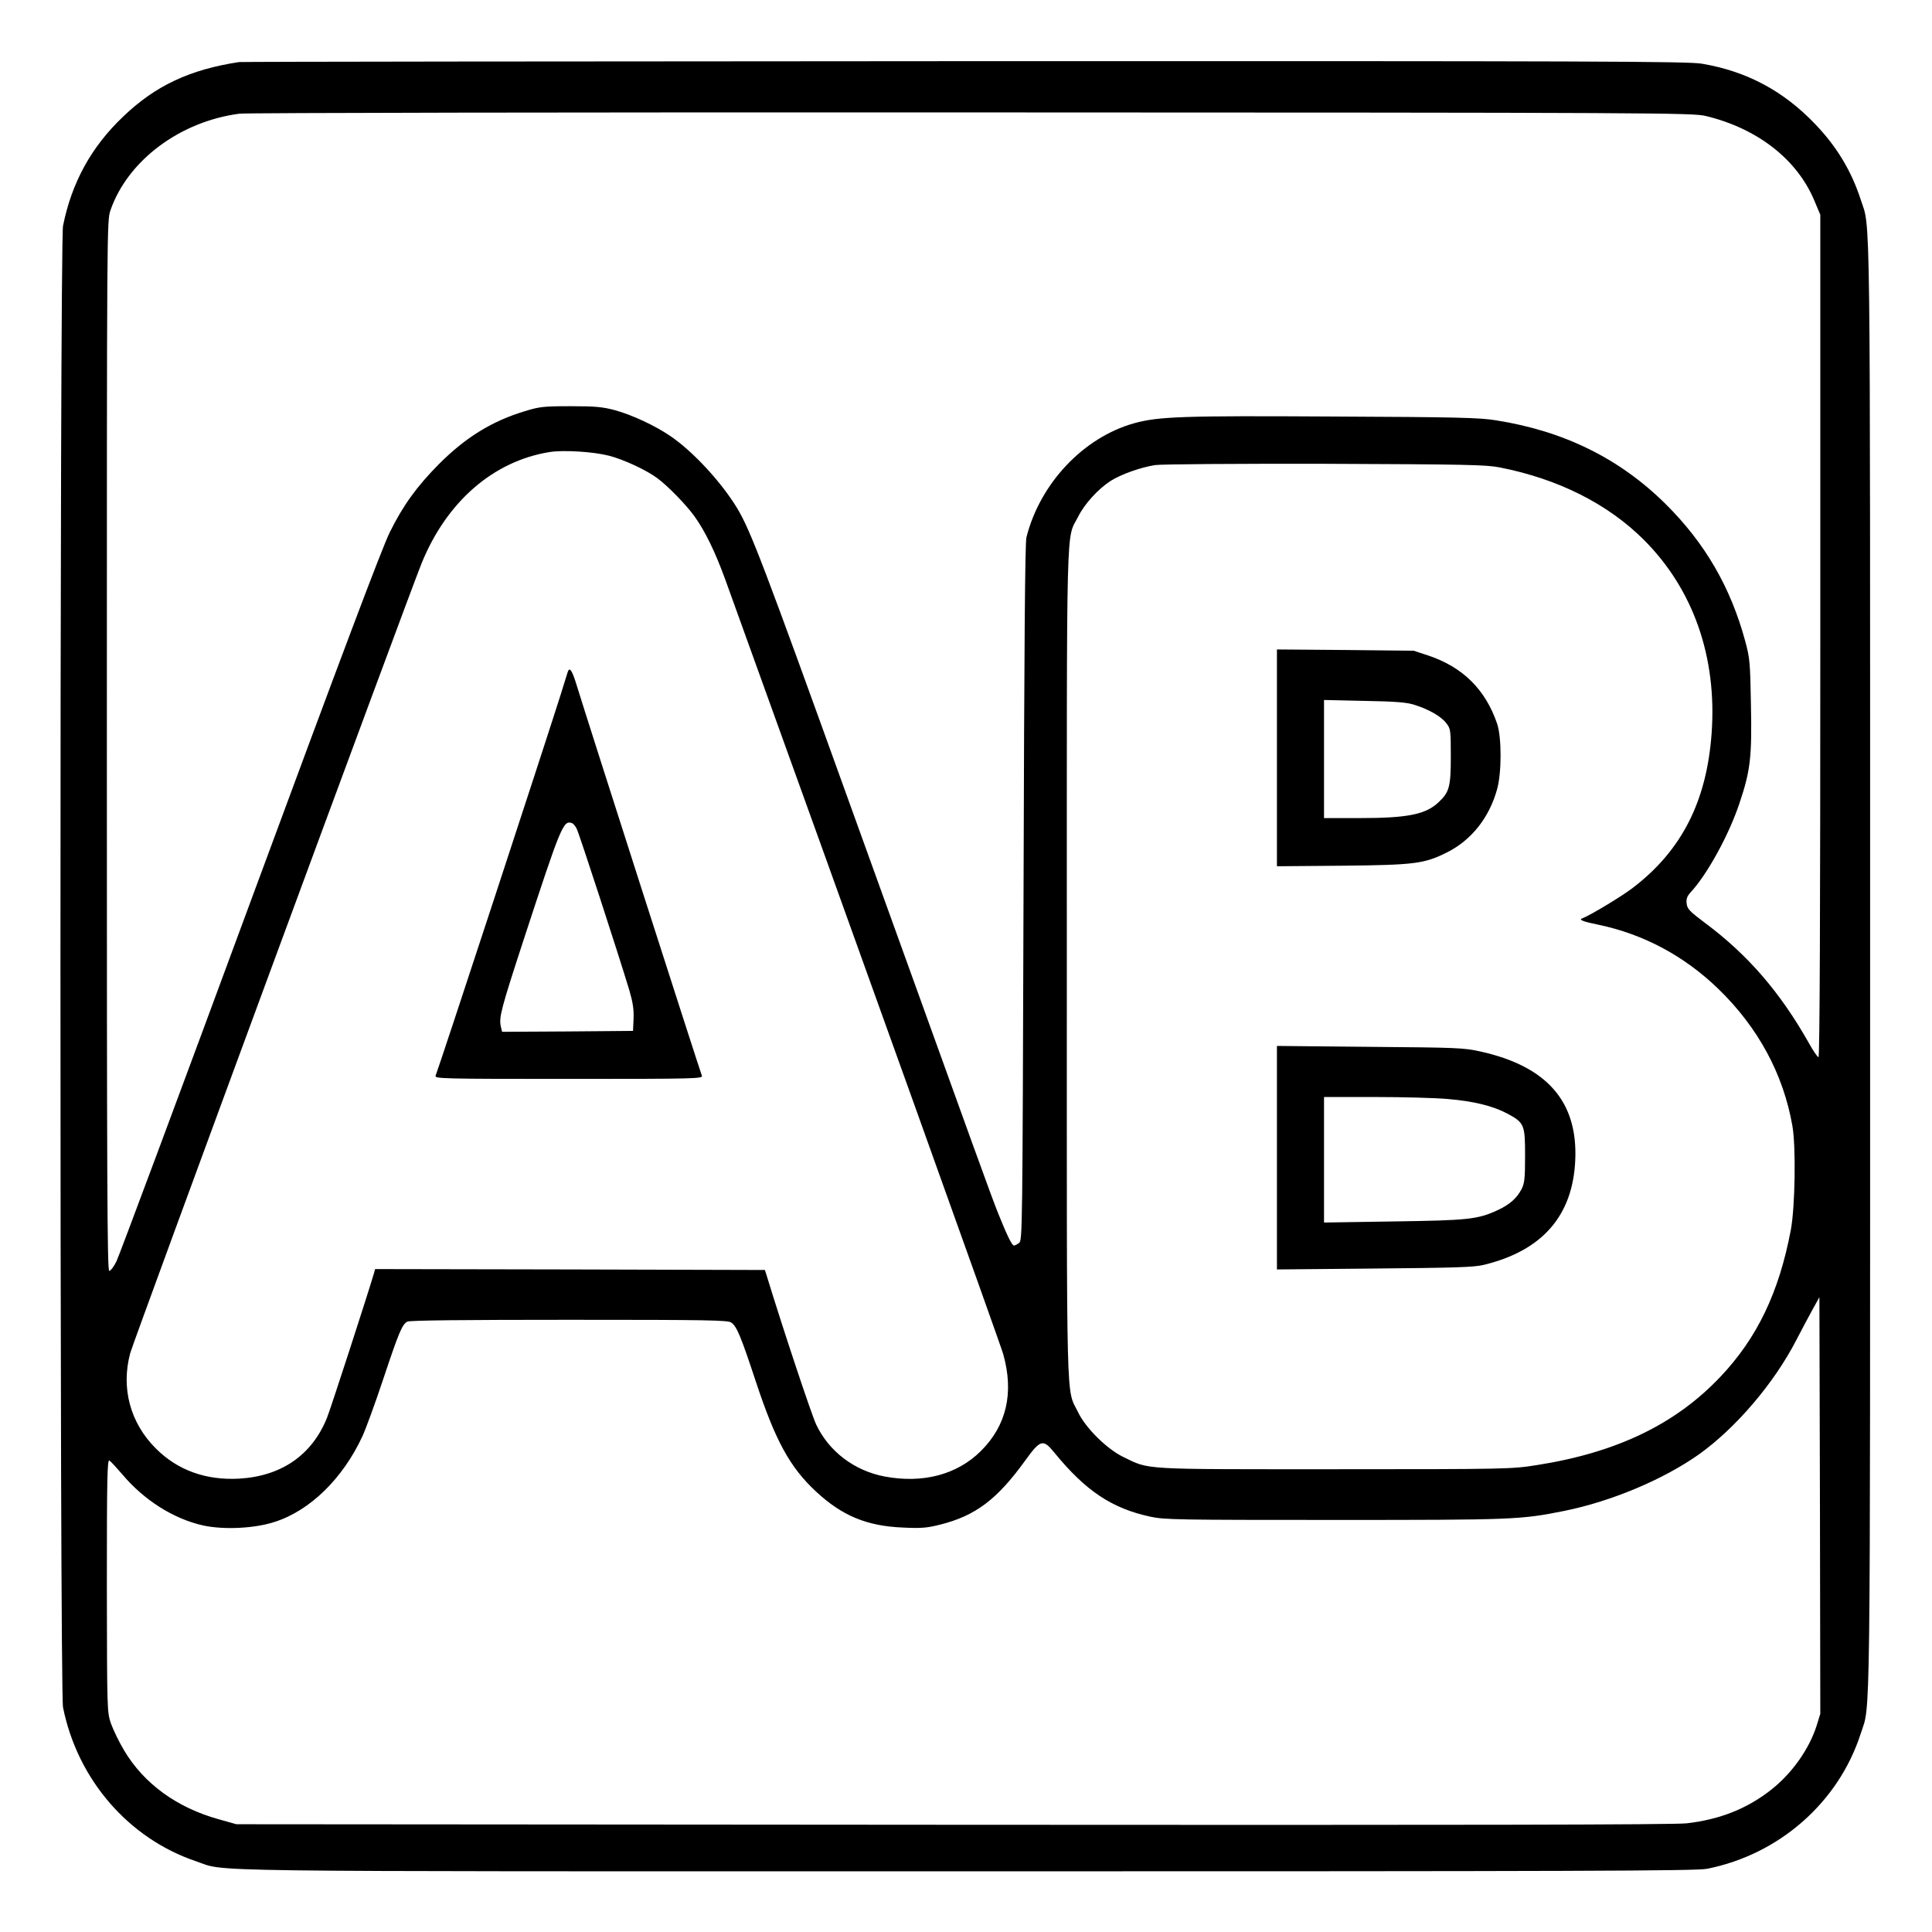 <?xml version="1.0" standalone="no"?>
<!DOCTYPE svg PUBLIC "-//W3C//DTD SVG 20010904//EN"
 "http://www.w3.org/TR/2001/REC-SVG-20010904/DTD/svg10.dtd">
<svg version="1.0" xmlns="http://www.w3.org/2000/svg"
 width="2048pt" height="2048pt" viewBox="0 0 2048 2048"
 preserveAspectRatio="xMidYMid meet">
<g transform="translate(0,2048) scale(0.192,-0.192)"
fill="#000000" stroke="none">
<path d="M1320 10324 c-272 -41 -463 -131 -640 -301 -176 -167 -284 -364 -332
-603 -19 -96 -19 -8084 0 -8180 80 -398 361 -723 733 -849 180 -60 -136 -56
4249 -56 3399 0 4036 2 4095 14 398 79 726 367 848 746 55 171 52 -100 52
4235 0 4335 3 4064 -52 4235 -51 157 -132 292 -250 415 -175 184 -378 293
-627 335 -78 13 -557 15 -4070 14 -2189 -1 -3992 -3 -4006 -5z m8099 -298
c285 -69 504 -240 599 -469 l32 -76 0 -2325 c0 -1523 -3 -2326 -10 -2326 -5 0
-29 34 -52 76 -159 282 -338 489 -573 664 -88 66 -100 79 -103 109 -3 25 3 40
21 60 93 100 213 319 271 494 60 178 69 255 63 542 -4 232 -6 257 -31 350 -81
300 -223 544 -441 760 -254 251 -561 402 -935 461 -90 15 -222 18 -899 21
-833 5 -965 0 -1099 -37 -280 -78 -520 -332 -595 -630 -8 -32 -12 -586 -16
-1963 -6 -1884 -6 -1919 -25 -1933 -11 -8 -23 -14 -28 -14 -11 0 -40 60 -88
180 -43 109 -72 189 -817 2255 -476 1321 -548 1510 -622 1634 -86 143 -245
316 -371 401 -84 57 -210 116 -305 142 -68 18 -106 22 -245 22 -151 0 -173 -3
-254 -28 -181 -55 -325 -144 -472 -291 -122 -123 -199 -229 -272 -377 -43 -87
-268 -684 -772 -2048 -391 -1059 -723 -1949 -737 -1977 -14 -29 -32 -53 -40
-53 -11 0 -13 486 -13 2898 0 2887 0 2899 20 2958 95 274 383 490 712 533 35
5 1854 8 4043 7 3800 -1 3983 -2 4054 -20z m-6058 -1875 c80 -20 209 -80 269
-125 59 -44 160 -148 205 -211 59 -83 114 -196 170 -350 758 -2099 1519 -4221
1534 -4275 60 -214 18 -394 -124 -535 -131 -130 -320 -180 -532 -140 -166 32
-305 137 -376 285 -27 57 -183 526 -276 830 l-8 25 -1076 3 -1076 2 -6 -22
c-35 -119 -241 -754 -260 -800 -83 -205 -251 -321 -484 -335 -184 -10 -340 46
-460 166 -142 141 -194 334 -142 527 18 67 1534 4176 1608 4359 138 341 396
566 708 616 75 12 240 2 326 -20z m4919 -65 c322 -63 597 -201 796 -400 273
-273 404 -647 374 -1067 -27 -376 -165 -648 -435 -854 -59 -46 -239 -154 -280
-169 -21 -7 6 -18 91 -35 248 -52 473 -172 661 -354 219 -212 359 -470 409
-757 20 -116 15 -448 -9 -575 -65 -344 -186 -596 -389 -810 -247 -261 -572
-418 -1012 -487 -139 -22 -157 -23 -1116 -23 -1084 0 -1020 -4 -1169 68 -90
44 -207 159 -249 247 -67 138 -62 -48 -62 2473 0 2524 -5 2339 62 2470 35 71
111 154 179 198 58 37 168 76 247 88 31 5 453 8 937 7 775 -3 890 -5 965 -20z
m1749 -6949 c-41 -127 -134 -259 -247 -349 -133 -106 -286 -167 -470 -188 -69
-8 -1242 -10 -4052 -8 l-3955 3 -96 27 c-232 64 -415 197 -524 381 -27 45 -59
111 -72 147 -22 65 -22 67 -23 763 0 587 2 697 14 690 7 -4 39 -39 71 -76 121
-144 285 -247 449 -283 113 -24 282 -16 392 20 195 62 376 239 484 471 18 38
70 180 115 315 88 264 105 304 134 320 13 7 313 10 893 10 769 0 876 -2 895
-15 31 -21 53 -75 138 -332 107 -322 186 -467 330 -601 144 -134 281 -191 480
-199 101 -5 134 -2 205 16 196 49 315 139 471 355 83 115 98 119 159 44 173
-212 318 -309 531 -355 78 -17 155 -18 1014 -18 991 0 1028 1 1272 50 261 53
546 173 743 312 204 146 414 392 537 630 31 60 72 137 92 173 l36 65 3 -1150
2 -1150 -21 -68z M3135 6958 c-2 -7 -21 -65 -40 -128 -94 -297 -668 -2047
-690 -2102 -7 -17 32 -18 735 -18 703 0 742 1 735 18 -15 39 -634 1968 -691
2155 -25 82 -39 103 -49 75z m49 -867 c13 -24 230 -691 291 -893 19 -66 25
-104 23 -155 l-3 -68 -362 -3 -361 -2 -7 30 c-11 50 2 98 125 475 208 635 220
665 268 647 7 -2 19 -16 26 -31z M7050 6483 l0 -599 358 3 c405 4 455 11 580
73 136 68 235 193 278 351 25 91 25 284 0 359 -64 189 -189 313 -379 377 l-82
27 -377 4 -378 3 0 -598z m760 292 c79 -25 146 -63 175 -101 24 -31 25 -38 25
-184 0 -166 -8 -197 -67 -252 -71 -68 -172 -88 -435 -88 l-198 0 0 326 0 326
223 -5 c173 -3 234 -8 277 -22z M7050 4275 l0 -617 538 5 c441 4 549 7 603 20
323 78 492 270 506 577 15 324 -155 519 -522 601 -94 21 -129 22 -612 26
l-513 5 0 -617z m943 324 c143 -12 249 -38 328 -80 95 -51 99 -61 99 -233 0
-125 -3 -152 -19 -184 -27 -51 -66 -86 -133 -117 -111 -51 -163 -56 -575 -62
l-383 -6 0 347 0 346 283 0 c155 0 335 -5 400 -11z"/>
</g>
</svg>

